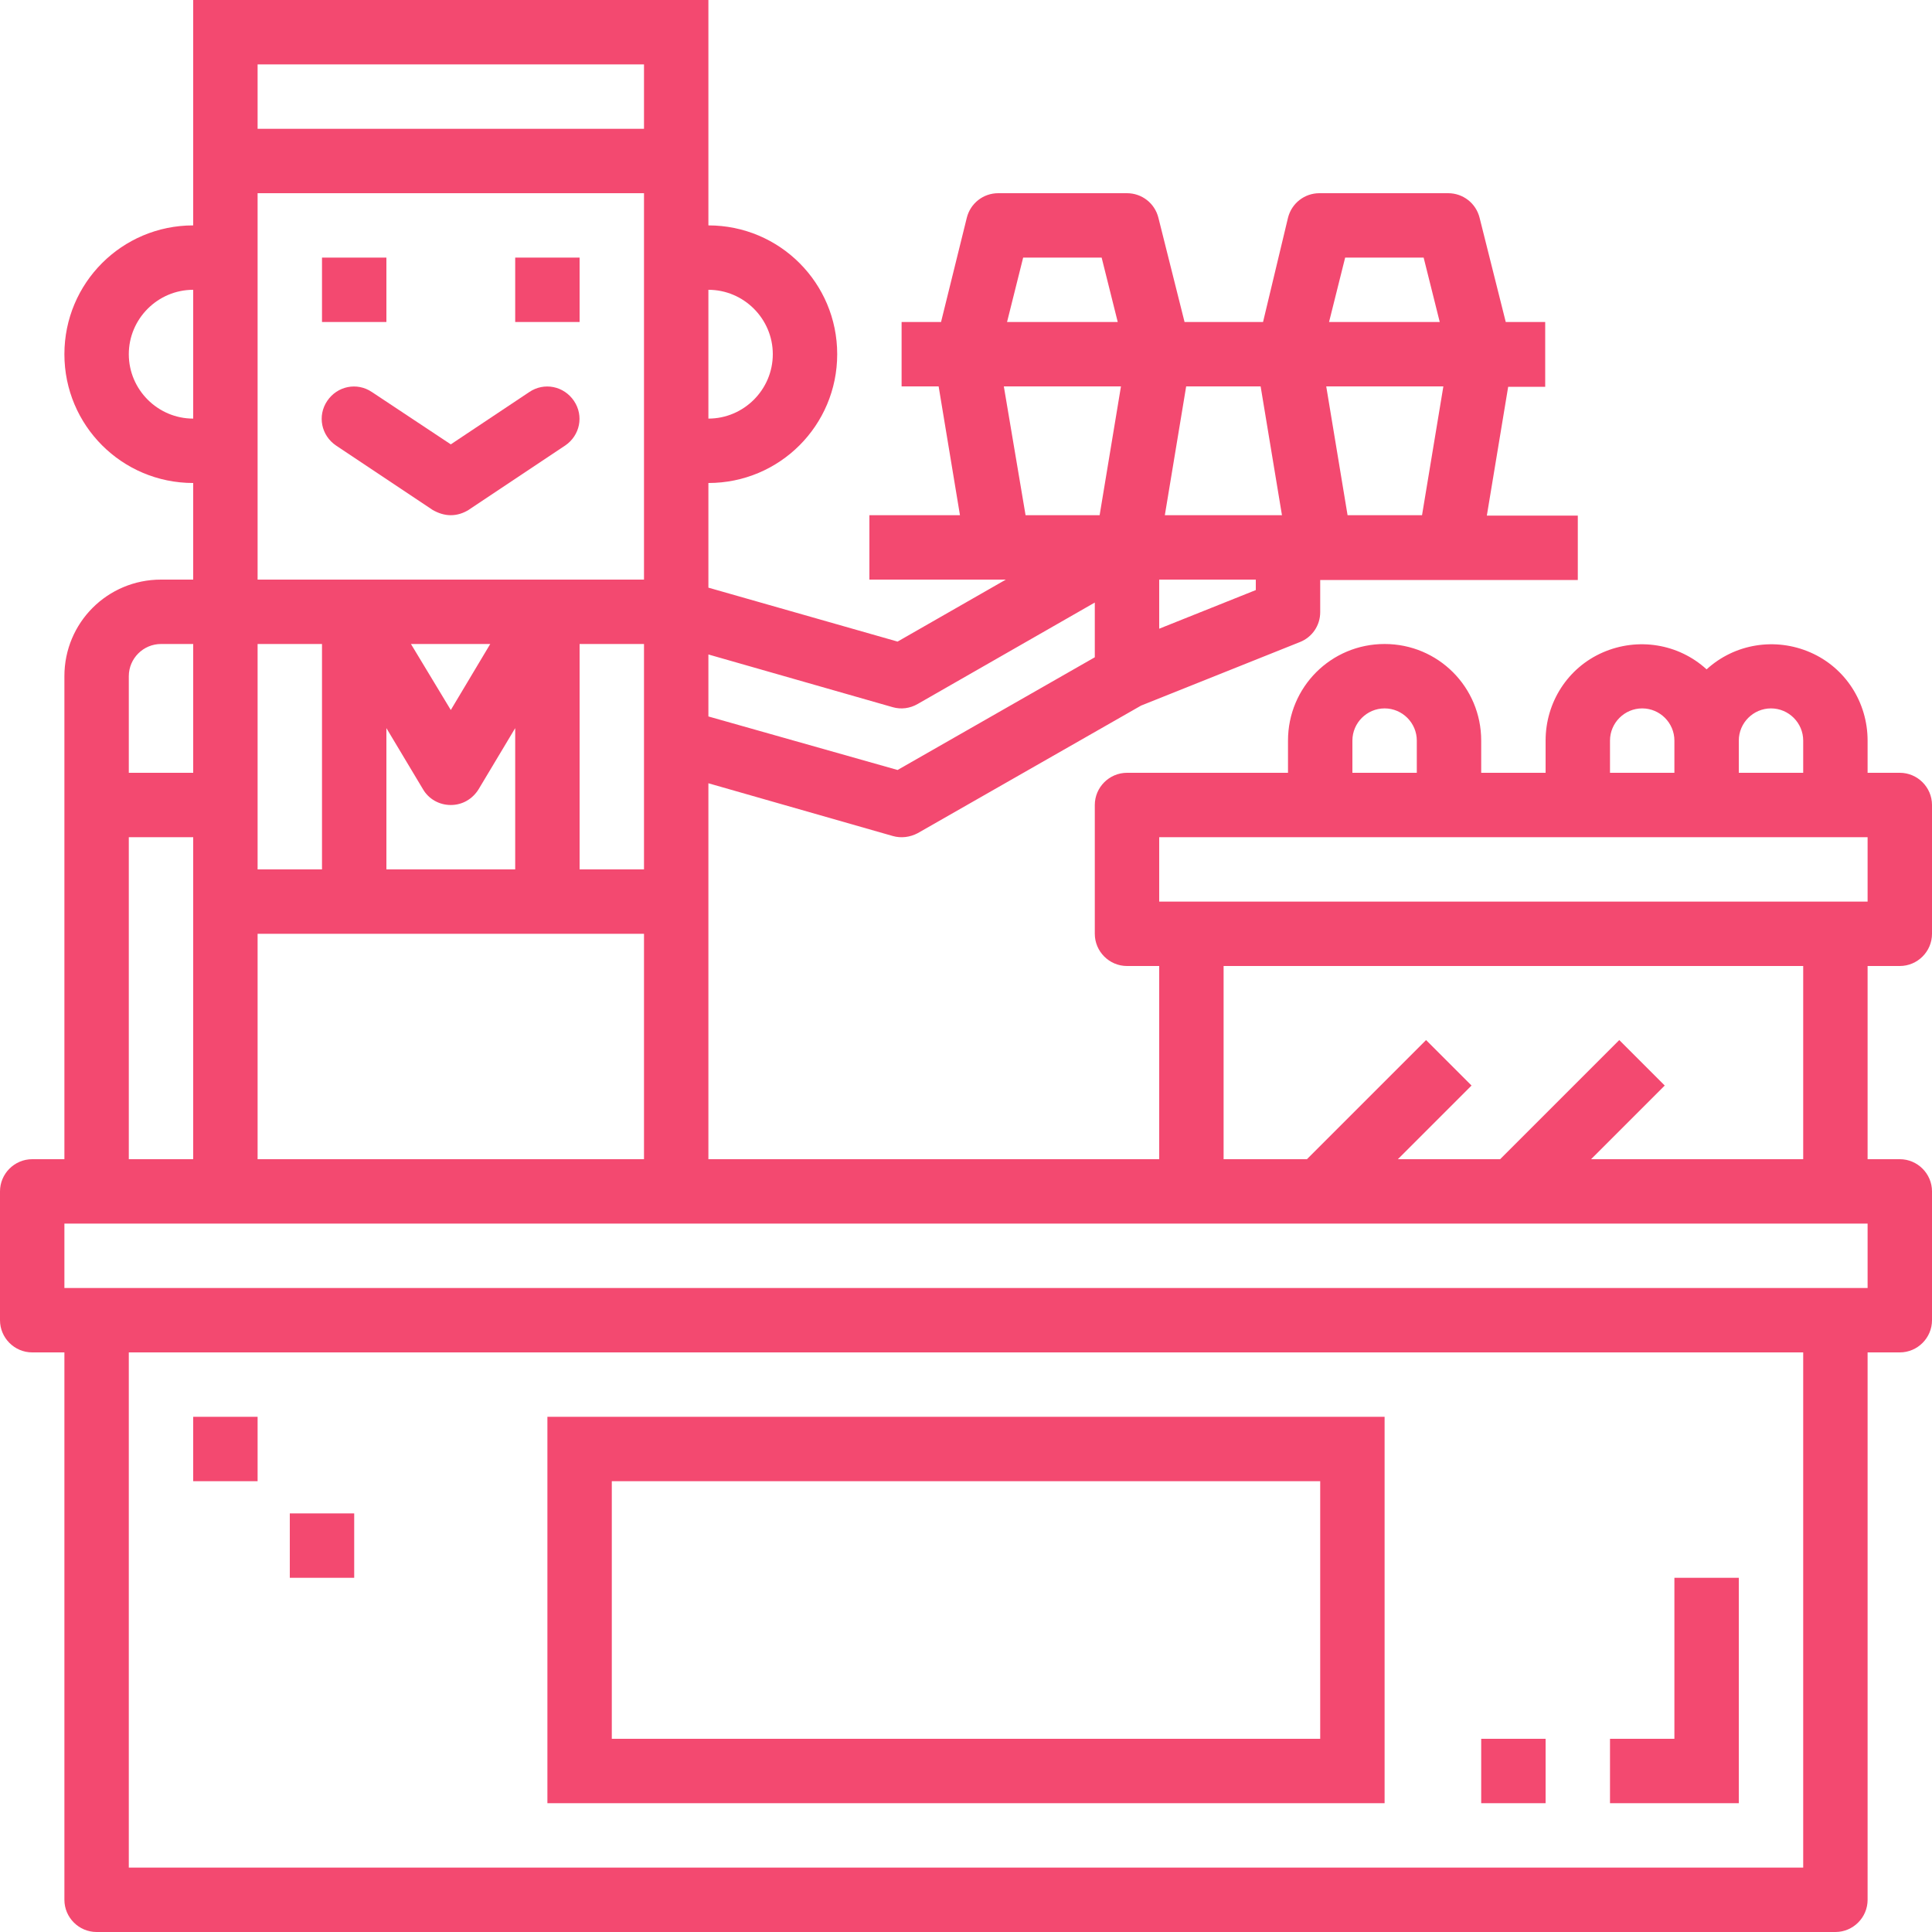 <?xml version="1.0" encoding="utf-8"?>
<!-- Generator: Adobe Illustrator 21.0.0, SVG Export Plug-In . SVG Version: 6.00 Build 0)  -->
<svg version="1.1" id="Capa_1" xmlns="http://www.w3.org/2000/svg" xmlns:xlink="http://www.w3.org/1999/xlink" x="0px" y="0px"
	 viewBox="0 0 480 480" style="enable-background:new 0 0 480 480;" xml:space="preserve">
<style type="text/css">
	.st0{fill:#F34970;}
</style>
<path class="st0" d="M80,64h16v16H80V64z"/>
<path class="st0" d="M128,64h16v16h-16V64z"/>
<path class="st0" d="M112,128c1.6,0,3.1-0.5,4.4-1.3l24-16c3.7-2.5,4.7-7.4,2.2-11.1s-7.4-4.7-11.1-2.2L112,110.4l-19.6-13
	c-3.7-2.5-8.6-1.5-11.1,2.2c-2.5,3.7-1.5,8.6,2.2,11.1l24,16C108.9,127.5,110.4,128,112,128z"/>
<path class="st0" d="M432,392h-16v40h-16v16h32V392z"/>
<path class="st0" d="M368,432h16v16h-16V432z"/>
<path class="st0" d="M344,352H136v96h208V352z M328,432H152v-64h176V432z"/>
<path class="st0" d="M48,352h16v16H48V352z"/>
<path class="st0" d="M72,376h16v16H72V376z"/>
<path class="st0" d="M472,192h-8v-8c0-9.5-5.5-18.1-14.2-21.9s-18.8-2.2-25.8,4.2c-7-6.4-17.1-8-25.8-4.2S384,174.5,384,184v8h-16
	v-8c0-13.3-10.7-24-24-24s-24,10.7-24,24v8h-40c-4.4,0-8,3.6-8,8v32c0,4.4,3.6,8,8,8h8v48H176v-93.4l45.8,13.1
	c2.1,0.6,4.3,0.3,6.2-0.7l55.5-31.7l39.5-15.8c3-1.2,5-4.1,5-7.4v-8h64v-16h-22.6l5.3-32h9.2V80h-9.8l-6.5-25.9
	c-0.9-3.6-4.1-6.1-7.8-6.1h-32c-3.7,0-6.9,2.5-7.8,6.1L313.8,80h-19.5l-6.5-25.9c-0.9-3.6-4.1-6.1-7.8-6.1h-32
	c-3.7,0-6.9,2.5-7.8,6.1L233.8,80H224v16h9.2l5.3,32H216v16h33.9L223,159.4L176,146v-26c17.7,0,32-14.3,32-32s-14.3-32-32-32V0H48
	v56c-17.7,0-32,14.3-32,32s14.3,32,32,32v24h-8c-13.3,0-24,10.7-24,24v120H8c-4.4,0-8,3.6-8,8v32c0,4.4,3.6,8,8,8h8v136
	c0,4.4,3.6,8,8,8h432c4.4,0,8-3.6,8-8V336h8c4.4,0,8-3.6,8-8v-32c0-4.4-3.6-8-8-8h-8v-48h8c4.4,0,8-3.6,8-8v-32
	C480,195.6,476.4,192,472,192z M440,176c4.4,0,8,3.6,8,8v8h-16v-8C432,179.6,435.6,176,440,176z M400,184c0-4.4,3.6-8,8-8s8,3.6,8,8
	v8h-16V184z M336,184c0-4.4,3.6-8,8-8s8,3.6,8,8v8h-16V184z M64,160h16v56H64V160z M96,216v-35.1l9.1,15.2c1.4,2.4,4,3.9,6.9,3.9
	s5.4-1.5,6.9-3.9l9.1-15.2V216H96z M112,176.4l-9.9-16.4h19.7L112,176.4z M64,232h96v56H64V232z M144,216v-56h16v56H144z M312,146.6
	l-24,9.6V144h24V146.6z M334.8,128l-5.3-32h29.1l-5.3,32H334.8z M334.2,64h19.5l4,16h-27.5L334.2,64z M313.2,96l5.3,32h-29.1l5.3-32
	H313.2z M254.2,64h19.5l4,16h-27.5L254.2,64z M249.4,96h29.1l-5.3,32h-18.4L249.4,96z M228,174.9l44-25.2v13.6l-49,28L176,178v-15.4
	l45.8,13.1C223.9,176.3,226.1,176,228,174.9z M192,88c0,8.8-7.2,16-16,16V72C184.8,72,192,79.2,192,88z M64,16h96v16H64V16z M32,88
	c0-8.8,7.2-16,16-16v32C39.2,104,32,96.8,32,88z M64,48h96v96H64V48z M32,168c0-4.4,3.6-8,8-8h8v32H32V168z M32,208h16v80H32V208z
	 M448,464H32V336h416V464z M464,320H16v-16h448V320z M448,288h-52.7l18.3-18.3l-11.3-11.3L372.7,288h-25.4l18.3-18.3l-11.3-11.3
	L324.7,288H304v-48h144V288z M464,224H288v-16h176V224z"/>
</svg>
